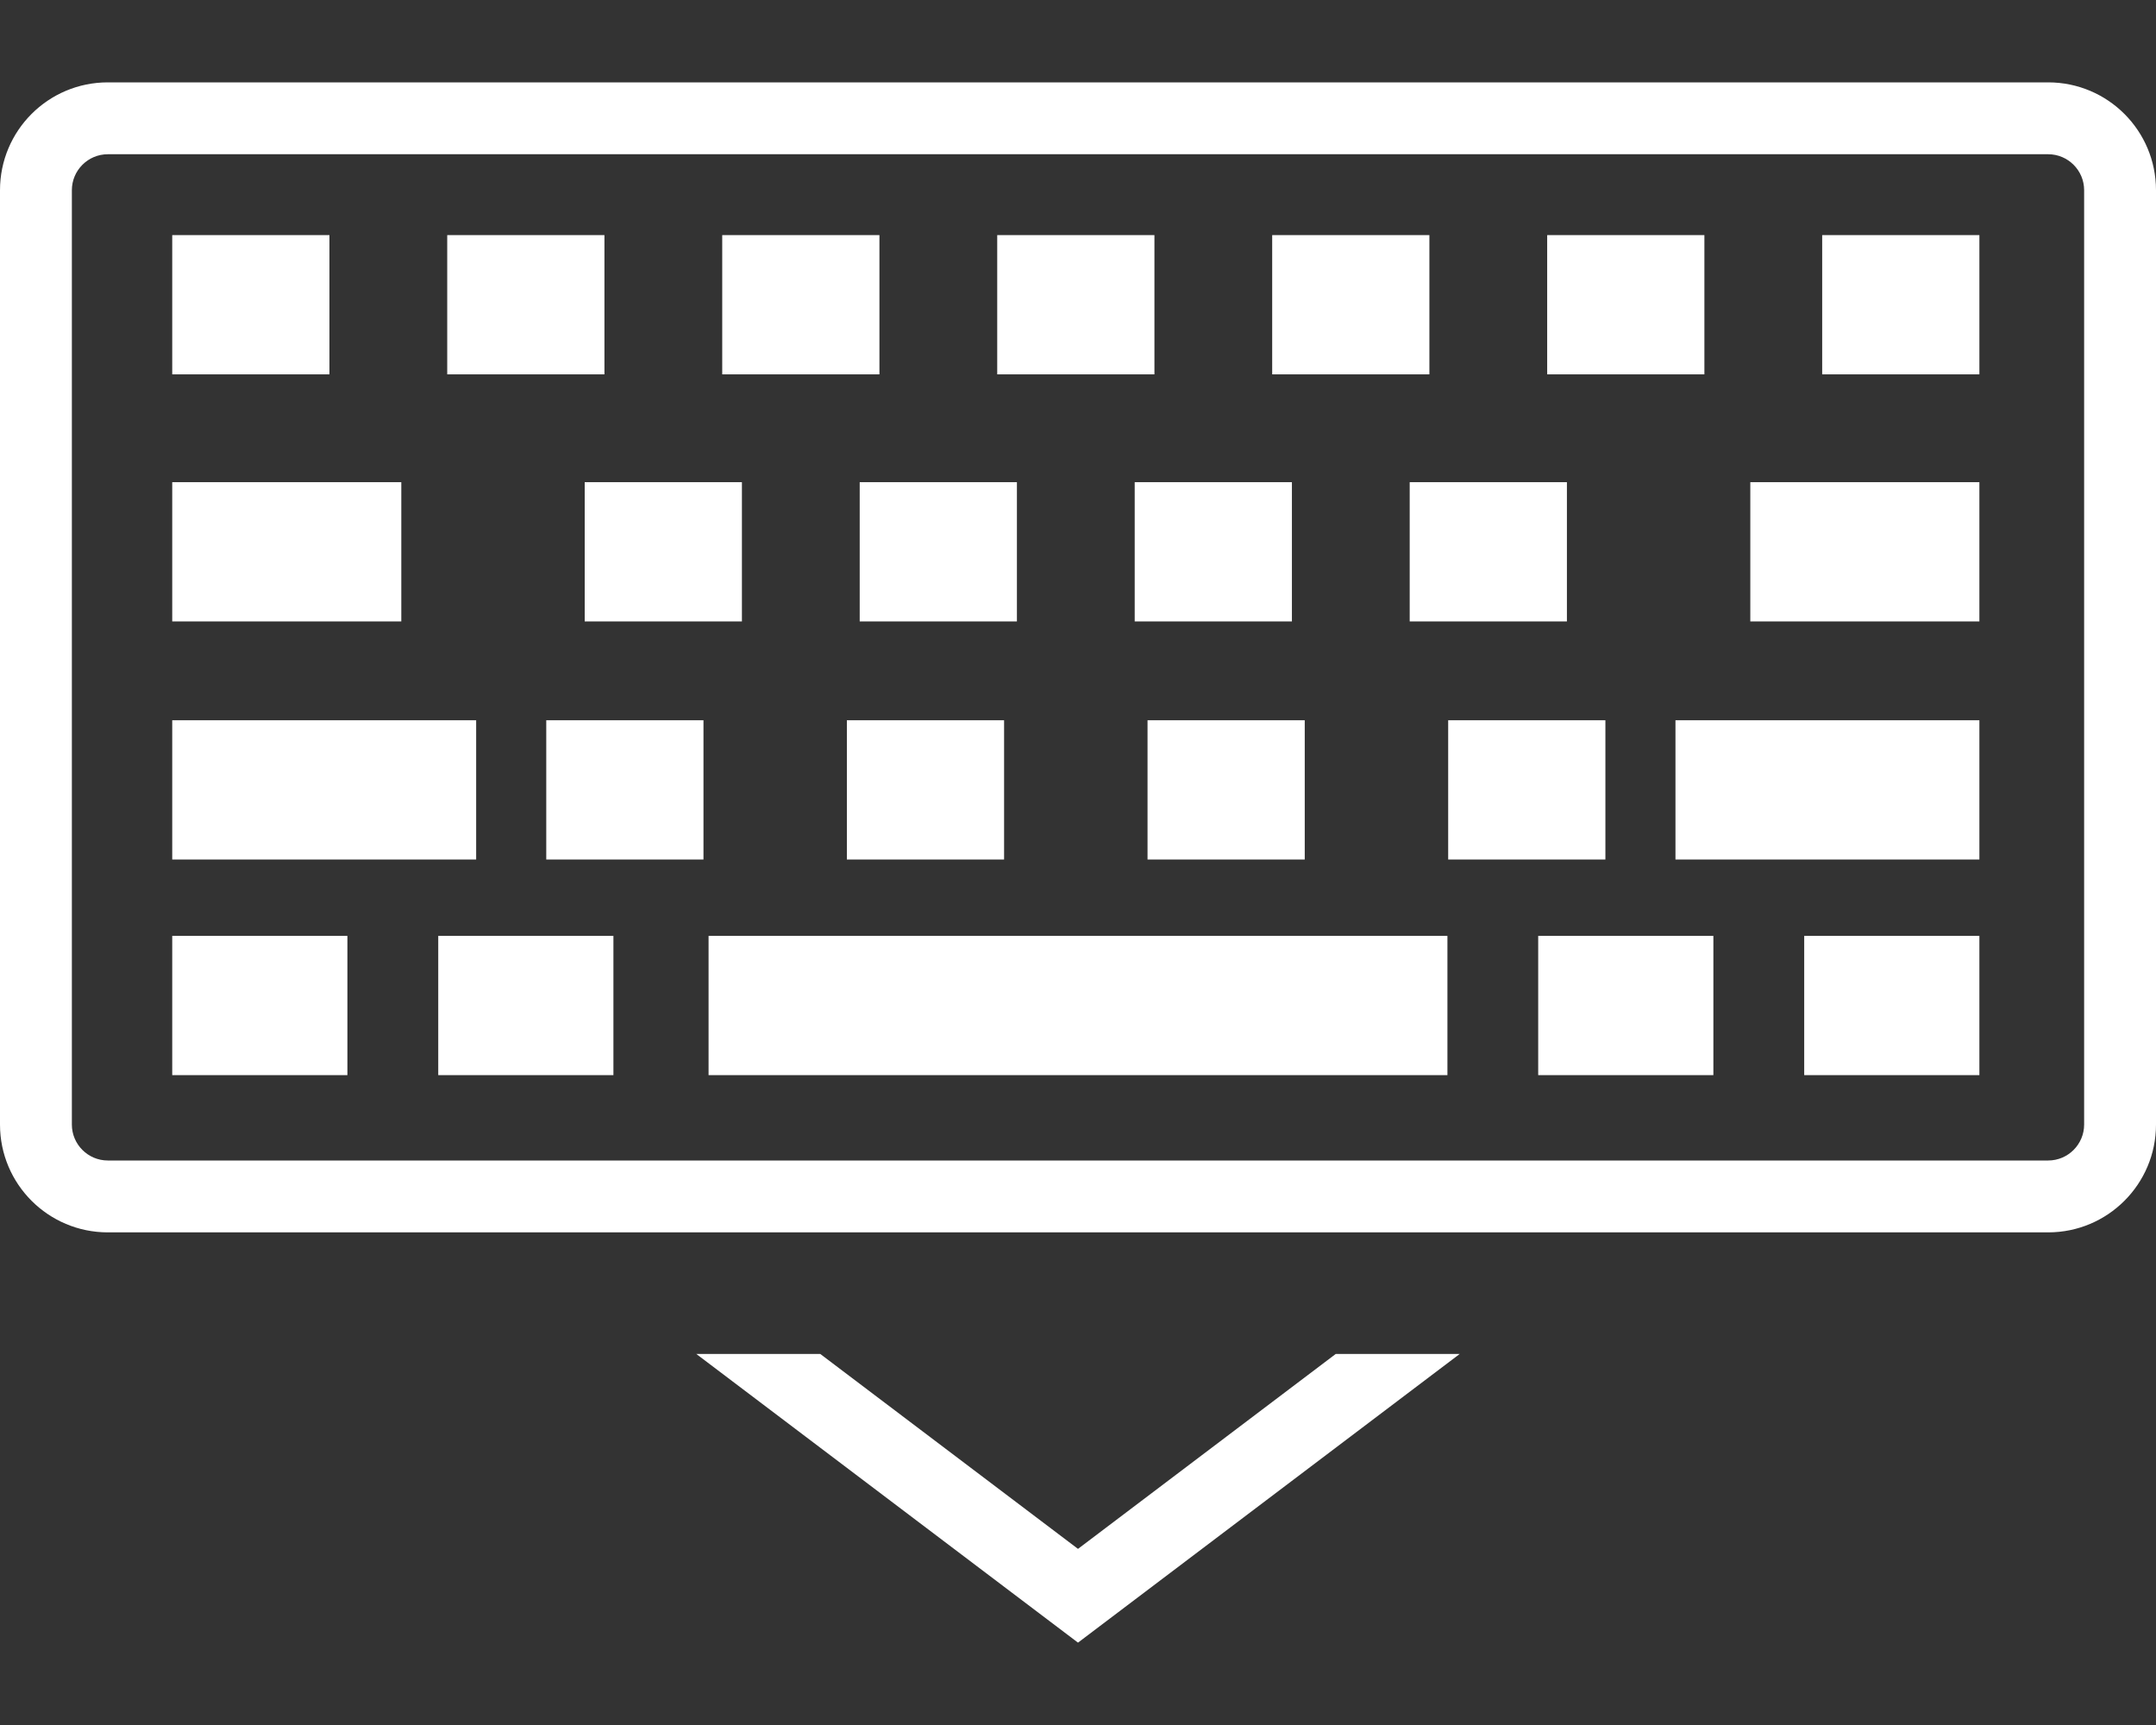 <?xml version="1.0" encoding="utf-8"?>
<!-- Generator: Adobe Illustrator 17.0.0, SVG Export Plug-In . SVG Version: 6.00 Build 0)  -->
<!DOCTYPE svg PUBLIC "-//W3C//DTD SVG 1.1//EN" "http://www.w3.org/Graphics/SVG/1.1/DTD/svg11.dtd">
<svg width="100%" height="100%" viewBox="0 0 60 48" preserveAspectRatio="none"
	version="1.1" id="图层_1" xmlns="http://www.w3.org/2000/svg" xmlns:xlink="http://www.w3.org/1999/xlink"  enable-background="new 0 0 60 48" xml:space="preserve">
<rect x="0" y="0" width="60" height="48" fill="#333333" stroke="none"/>
<g>
	<path fill="#FFFFFF" d="M57,4.292c0.551,0,1,0.449,1,1v26c0,0.551-0.449,1-1,1H3c-0.551,0-1-0.449-1-1v-26c0-0.551,0.449-1,1-1H57
		 M57,2.292H3c-1.657,0-3,1.343-3,3v26c0,1.657,1.343,3,3,3h54c1.657,0,3-1.343,3-3v-26C60,3.635,58.657,2.292,57,2.292L57,2.292z"
		/>
</g>
<rect x="4.793" y="6.542" fill="#FFFFFF" width="4.375" height="3.875"/>
<rect x="20.099" y="6.542" fill="#FFFFFF" width="4.375" height="3.875"/>
<rect x="12.446" y="6.542" fill="#FFFFFF" width="4.375" height="3.875"/>
<rect x="27.752" y="6.542" fill="#FFFFFF" width="4.375" height="3.875"/>
<rect x="35.404" y="6.542" fill="#FFFFFF" width="4.375" height="3.875"/>
<rect x="23.925" y="13.417" fill="#FFFFFF" width="4.375" height="3.875"/>
<rect x="16.272" y="13.417" fill="#FFFFFF" width="4.375" height="3.875"/>
<rect x="31.578" y="13.417" fill="#FFFFFF" width="4.375" height="3.875"/>
<rect x="31.935" y="20.042" fill="#FFFFFF" width="4.375" height="3.875"/>
<rect x="23.568" y="20.042" fill="#FFFFFF" width="4.375" height="3.875"/>
<rect x="15.202" y="20.042" fill="#FFFFFF" width="4.375" height="3.875"/>
<rect x="40.302" y="20.042" fill="#FFFFFF" width="4.375" height="3.875"/>
<rect x="39.231" y="13.417" fill="#FFFFFF" width="4.375" height="3.875"/>
<rect x="43.057" y="6.542" fill="#FFFFFF" width="4.375" height="3.875"/>
<rect x="4.793" y="13.417" fill="#FFFFFF" width="6.375" height="3.875"/>
<rect x="4.793" y="20.042" fill="#FFFFFF" width="8.458" height="3.875"/>
<rect x="4.793" y="26.042" fill="#FFFFFF" width="4.875" height="3.875"/>
<rect x="12.196" y="26.042" fill="#FFFFFF" width="4.875" height="3.875"/>
<rect x="42.807" y="26.042" fill="#FFFFFF" width="4.875" height="3.875"/>
<rect x="19.719" y="26.042" fill="#FFFFFF" width="20.562" height="3.875"/>
<rect x="50.71" y="6.542" fill="#FFFFFF" width="4.375" height="3.875"/>
<rect x="48.71" y="13.417" fill="#FFFFFF" width="6.375" height="3.875"/>
<rect x="46.627" y="20.042" fill="#FFFFFF" width="8.458" height="3.875"/>
<rect x="50.21" y="26.042" fill="#FFFFFF" width="4.875" height="3.875"/>
<polygon fill="#FFFFFF" points="30,43.099 22.827,37.675 19.377,37.675 30,45.708 40.623,37.675 37.173,37.675 "/>
</svg>
